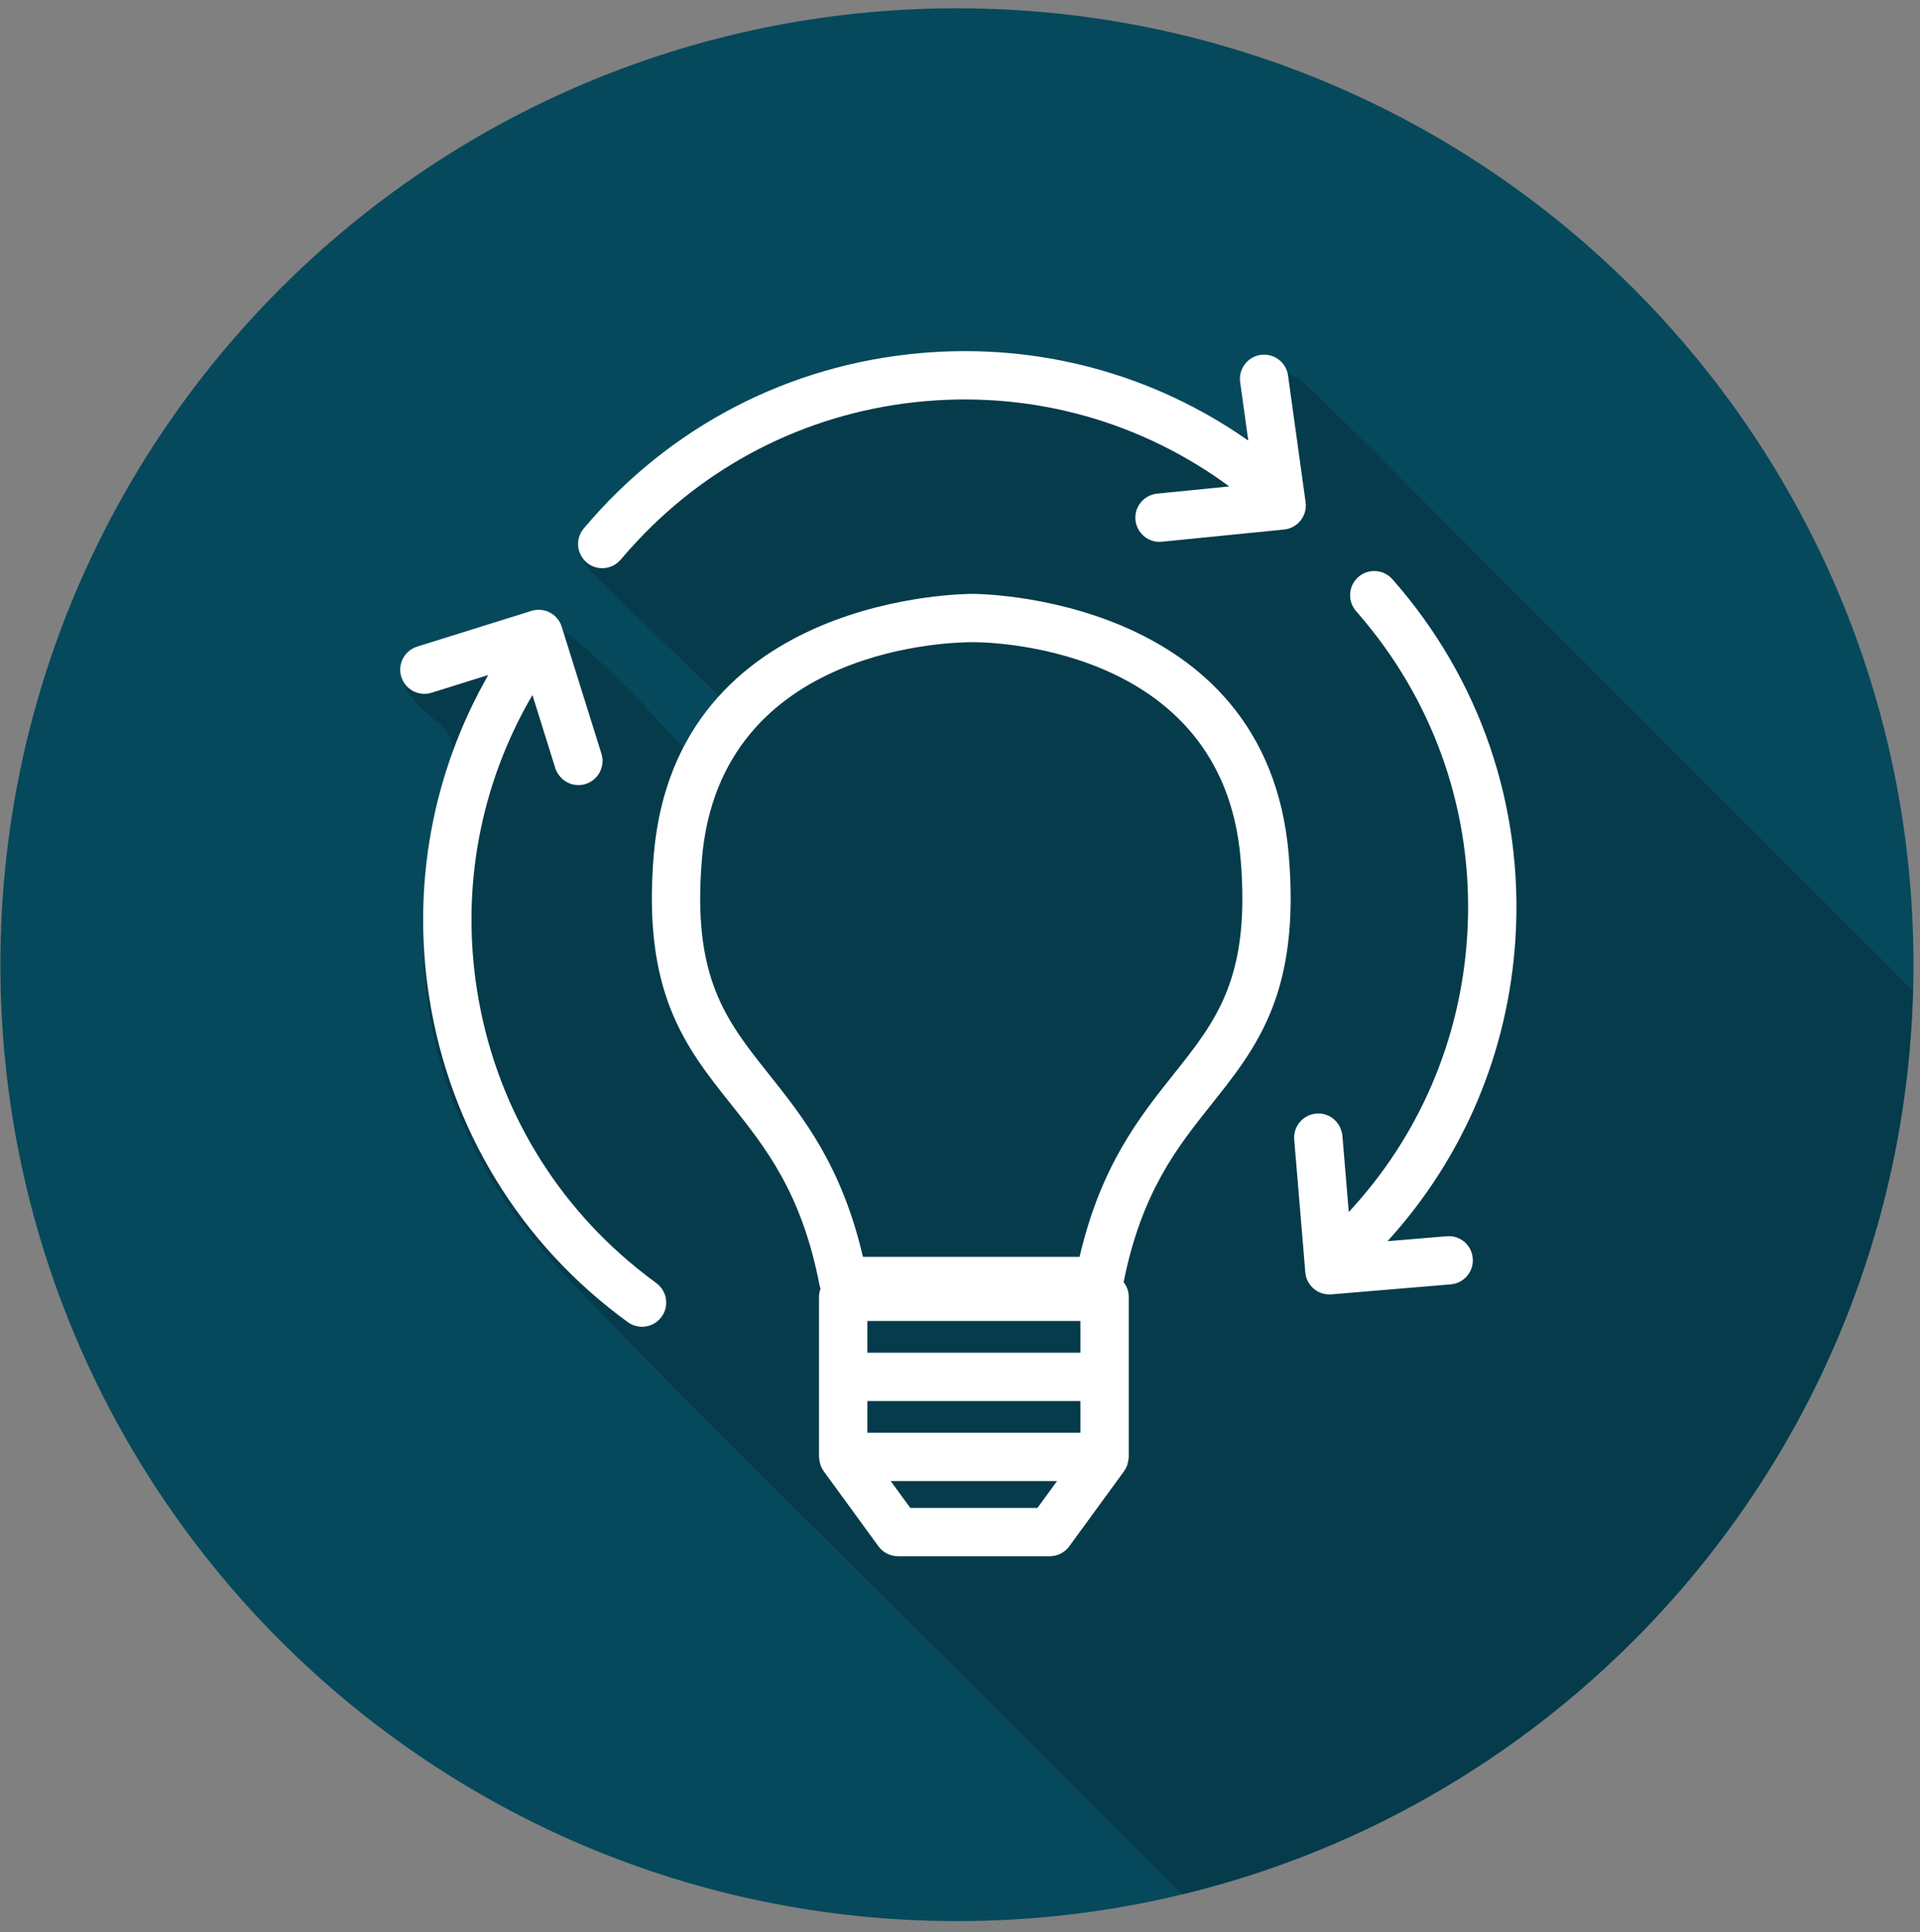 <?xml version="1.0" encoding="UTF-8"?>
<svg width="153px" height="154px" viewBox="0 0 153 154" version="1.1" xmlns="http://www.w3.org/2000/svg" xmlns:xlink="http://www.w3.org/1999/xlink">
    <rect x="0" y="0" width="153" height="154" fill="#808080" stroke="none"/>
    <!-- Generator: Sketch 53 (72520) - https://sketchapp.com -->
    <title>Group 2</title>
    <desc>Created with Sketch.</desc>
    <g id="Page-1" stroke="none" stroke-width="1" fill="none" fill-rule="evenodd">
        <g id="Artboard" transform="translate(-1635, -268)" fill-rule="nonzero">
            <g id="Logo-2" transform="translate(1265, 149)">
                <g id="g10" transform="translate(531, 704.5) scale(-1, 1) rotate(-180) translate(-531, -704.5) ">
                    <g id="g12">
                        <g id="Group-2" transform="translate(370.031, 1136.889)">
                            <path d="M152.45,76.224 C152.45,34.127 118.323,-2.84217094e-14 76.225,-2.84217094e-14 C34.127,-2.84217094e-14 -1.13686838e-13,34.127 -1.13686838e-13,76.224 C-1.13686838e-13,118.323 34.127,152.449 76.225,152.449 C118.323,152.449 152.45,118.323 152.45,76.224" id="path202" fill="#06495C"></path>
                            <path d="M94.171,2.144 C87.97,8.337 81.762,14.523 75.562,20.717 C65.367,30.908 55.003,40.939 45.077,51.385 C34.189,62.845 31.214,76.461 35.715,91.619 C36.219,93.319 36.213,94.501 34.77,95.616 C33.941,96.257 33.147,97.009 32.535,97.855 C31.493,99.293 31.713,100.555 33.449,101.328 C33.798,101.483 34.178,101.565 34.543,101.688 C38.145,102.895 40.299,103.617 42.023,103.617 C44.585,103.617 46.193,102.019 50.182,98.037 C51.593,96.629 52.913,95.133 54.438,93.503 C55.497,94.945 56.277,96.011 57.389,97.528 C54.314,100.509 51.202,103.479 48.142,106.503 C45.359,109.252 45.386,109.616 48.165,112.524 C55.945,120.664 66.437,124.923 77.071,124.923 C83.809,124.923 90.606,123.212 96.799,119.693 C97.621,119.227 98.445,118.768 99.506,118.172 C99.398,119.025 99.203,119.597 99.279,120.129 C99.487,121.548 99.81,122.951 100.087,124.36 C101.385,123.767 102.946,123.456 103.931,122.532 C107.785,118.916 111.457,115.109 115.194,111.372 C127.595,98.969 140.001,86.571 152.398,74.164 C151.467,39.167 126.962,10.061 94.171,2.144" id="path204" fill="#053B4B"></path>
                            <path d="M104.859,64.359 C105.721,64.441 106.493,63.92 106.799,63.155 C106.87,62.979 106.923,62.796 106.941,62.6 L107.449,56.513 C113.043,62.531 116.363,70.227 116.887,78.537 C117.445,87.395 114.761,95.961 109.303,102.876 C108.894,103.393 108.474,103.904 108.035,104.403 C107.331,105.2 107.409,106.417 108.207,107.121 C109.005,107.824 110.222,107.747 110.925,106.949 C117.914,99.02 121.397,88.843 120.731,78.295 C120.161,69.223 116.573,60.813 110.538,54.191 L115.25,54.584 C116.311,54.684 117.241,53.887 117.33,52.827 C117.419,51.765 116.631,50.835 115.571,50.747 L106.065,49.951 L105.902,49.944 C104.911,49.944 104.069,50.704 103.986,51.709 L103.102,62.277 C103.011,63.339 103.799,64.269 104.859,64.359 L104.859,64.359 Z M34.181,73.565 C32.762,82.543 34.43,91.531 38.877,99.311 L34.362,97.899 C33.347,97.58 32.266,98.147 31.949,99.163 C31.631,100.177 32.197,101.257 33.213,101.576 L42.318,104.424 C43.331,104.741 44.413,104.176 44.73,103.16 L47.897,93.039 C48.215,92.024 47.649,90.944 46.633,90.625 C46.442,90.565 46.249,90.537 46.058,90.537 C45.427,90.537 44.837,90.855 44.479,91.373 C44.371,91.529 44.279,91.699 44.219,91.889 L42.397,97.719 C38.25,90.625 36.686,82.389 37.987,74.167 C39.373,65.399 43.861,57.624 50.694,52.065 C51.205,51.649 51.726,51.243 52.265,50.852 C53.125,50.227 53.315,49.023 52.689,48.161 C52.313,47.643 51.725,47.368 51.13,47.368 C50.737,47.368 50.341,47.488 49.998,47.736 C41.449,53.952 35.831,63.124 34.181,73.565 Z M46.722,108.277 C45.907,108.961 45.802,110.176 46.486,110.991 C53.279,119.087 62.822,124.053 73.351,124.972 C82.702,125.792 91.838,123.323 99.441,118 L98.794,122.655 C98.649,123.708 99.385,124.68 100.438,124.827 C101.495,124.968 102.465,124.236 102.61,123.183 L104.009,113.089 C104.081,112.571 103.939,112.045 103.614,111.633 C103.291,111.221 102.814,110.96 102.293,110.908 L92.559,109.936 L92.366,109.925 C91.389,109.925 90.553,110.667 90.451,111.66 C90.371,112.465 90.799,113.2 91.474,113.555 C91.686,113.667 91.923,113.743 92.177,113.768 L97.926,114.343 C90.933,119.491 82.413,121.899 73.687,121.136 C64.843,120.363 56.775,116.425 50.757,109.997 C50.306,109.516 49.863,109.024 49.437,108.515 C49.054,108.06 48.509,107.827 47.959,107.827 C47.522,107.827 47.083,107.973 46.722,108.277 L46.722,108.277 Z M69.085,45.303 L69.085,47.827 L86.063,47.827 L86.063,45.303 L69.085,45.303 Z M86.063,38.925 L69.085,38.925 L69.085,41.449 L86.063,41.449 L86.063,38.925 Z M55.905,84.661 C57.365,101.921 76.535,101.919 77.386,101.928 C78.205,101.949 97.371,101.919 98.83,84.661 C99.629,75.2 96.921,71.8 93.491,67.493 C90.761,64.064 87.689,60.205 85.998,52.941 L68.734,52.941 C67.045,60.207 63.973,64.064 61.242,67.493 C57.814,71.8 55.106,75.201 55.905,84.661 Z M72.506,32.932 L70.945,35.073 L84.203,35.073 L82.642,32.932 L72.506,32.932 Z M102.666,84.985 C100.907,105.824 77.594,105.792 77.39,105.78 C77.138,105.767 53.829,105.828 52.066,84.985 C51.138,74 54.582,69.673 58.229,65.095 C61.001,61.611 63.869,58.011 65.282,50.652 L65.353,50.404 C65.279,50.2 65.233,49.983 65.233,49.752 L65.233,43.376 L65.233,37 L65.242,36.907 L65.257,36.765 L65.333,36.411 L65.367,36.304 C65.423,36.159 65.497,36.02 65.59,35.888 L65.602,35.865 L69.97,29.872 C70.333,29.375 70.911,29.08 71.527,29.08 L83.621,29.08 C84.237,29.08 84.815,29.375 85.178,29.872 L89.547,35.865 L89.558,35.888 C89.651,36.02 89.725,36.159 89.781,36.304 L89.815,36.411 L89.891,36.765 L89.906,36.907 L89.915,37 L89.915,43.376 L89.915,49.752 C89.915,50.196 89.761,50.6 89.507,50.925 C90.941,58.096 93.767,61.656 96.505,65.093 C100.151,69.673 103.595,74 102.666,84.985 L102.666,84.985 Z" id="path206" fill="#FFFFFF"></path>
                        </g>
                    </g>
                </g>
            </g>
        </g>
    </g>
</svg>
